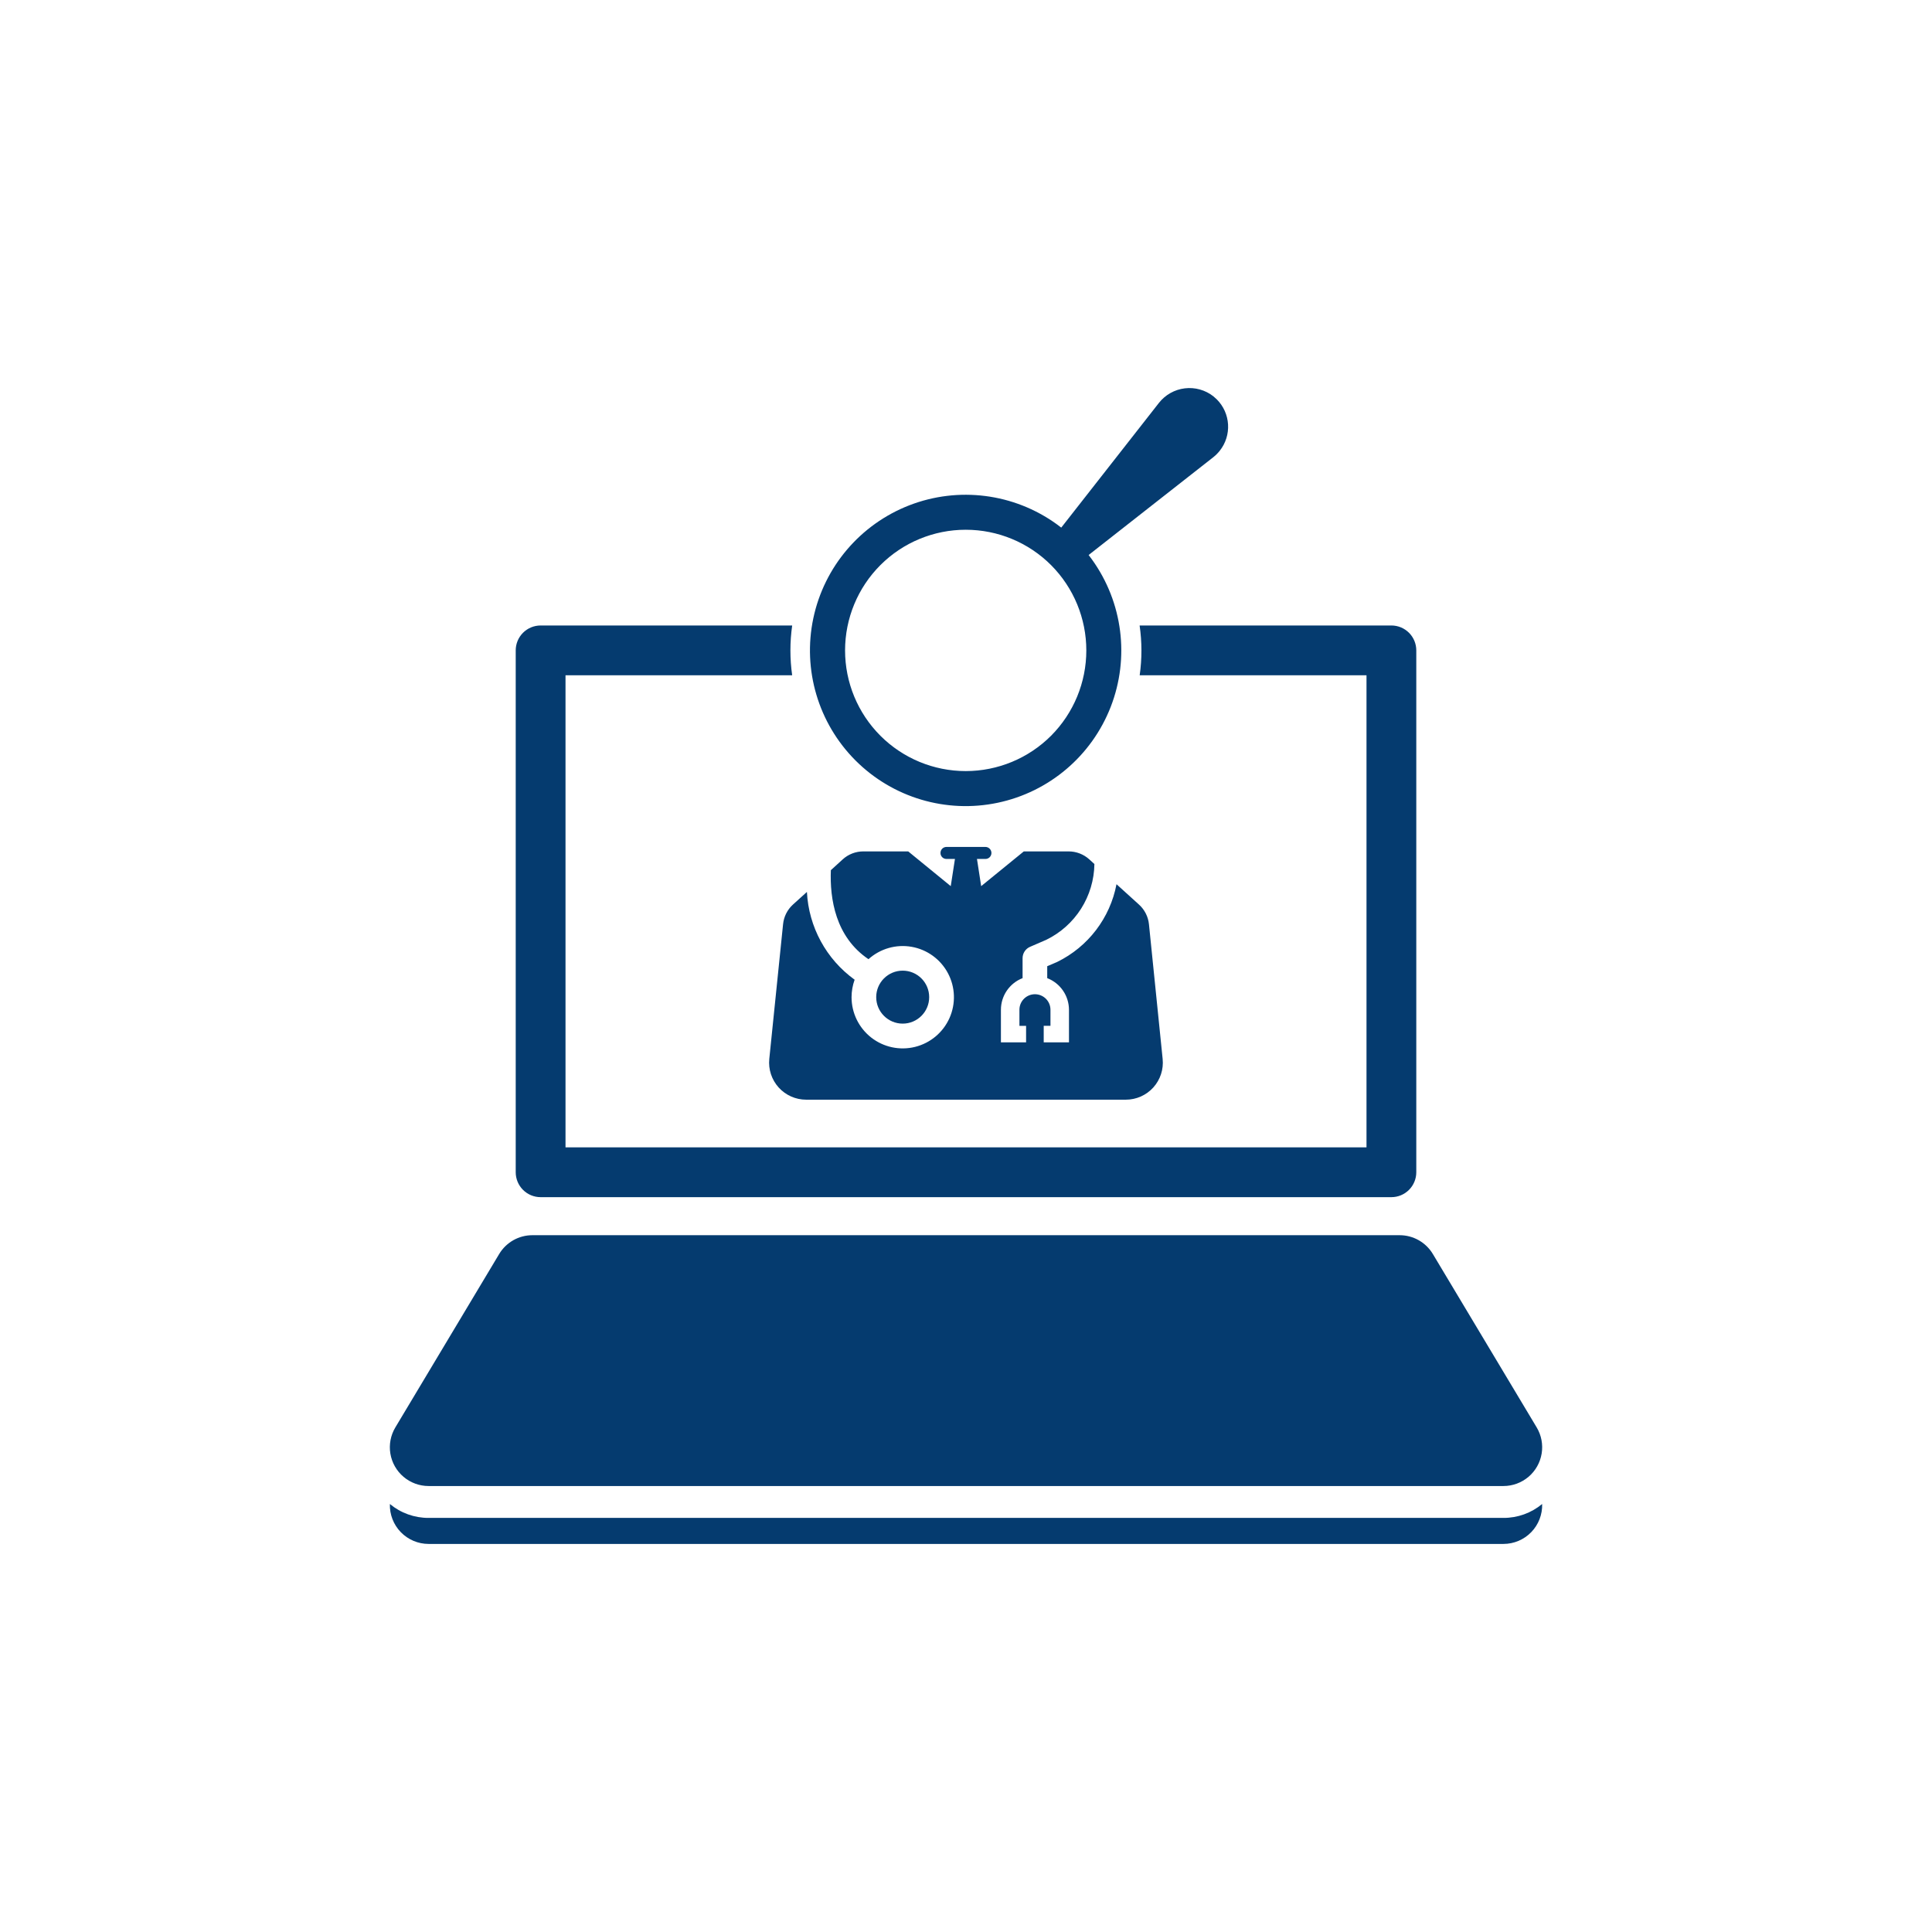 <?xml version="1.0" encoding="UTF-8"?>
<svg width="752pt" height="752pt" version="1.1" viewBox="0 0 752 752" xmlns="http://www.w3.org/2000/svg">
 <g fill="#053b6f">
  <path d="m585.19 590.82h-418.37c-5.504 0.02-10.836-1.895-15.066-5.414-0.125 4.078 1.406 8.031 4.246 10.961 2.836 2.926 6.742 4.582 10.82 4.582h418.37c4.078 0 7.981-1.656 10.82-4.582 2.84-2.93 4.371-6.883 4.246-10.961-4.231 3.519-9.566 5.434-15.066 5.414z"/>
  <path d="m585.19 578.41h-418.37c-3.57 0-7.027-1.27-9.75-3.578-2.727-2.312-4.539-5.516-5.125-9.039-0.582-3.523 0.105-7.141 1.941-10.203l40.406-67.477v-0.004c2.723-4.547 7.633-7.328 12.934-7.328h337.56c5.301 0 10.211 2.781 12.934 7.328l40.406 67.477v0.004c1.836 3.062 2.523 6.68 1.938 10.203-0.582 3.523-2.394 6.727-5.121 9.039-2.723 2.309-6.18 3.578-9.75 3.578z"/>
  <path d="m361.67 388.12c0 5.695-4.617 10.309-10.309 10.309-5.695 0-10.309-4.613-10.309-10.309 0-5.691 4.613-10.309 10.309-10.309 5.691 0 10.309 4.617 10.309 10.309"/>
  <path d="m452.54 412.16c0.418 4.059-0.902 8.102-3.637 11.125-2.734 3.027-6.621 4.754-10.699 4.75h-124.43c-4.078-0.004-7.961-1.73-10.695-4.754-2.731-3.027-4.055-7.066-3.644-11.121l5.359-52.398c0.289-2.949 1.664-5.688 3.859-7.68l5.43-4.914-0.004-0.004c0.684 13.621 7.516 26.191 18.57 34.172-0.781 2.18-1.188 4.477-1.195 6.793-0.004 6.133 2.816 11.93 7.644 15.711 4.832 3.781 11.133 5.125 17.086 3.644s10.895-5.621 13.391-11.223c2.496-5.606 2.273-12.043-0.605-17.461-2.879-5.418-8.09-9.207-14.133-10.27-6.039-1.066-12.234 0.711-16.793 4.816-12.836-8.637-15.09-23.484-14.645-34.648l4.609-4.199c2.199-2.008 5.074-3.113 8.055-3.106h17.445l16.555 13.52 1.637-10.582h-3.312 0.004c-0.617 0.004-1.211-0.238-1.648-0.676s-0.68-1.031-0.672-1.648c-0.008-0.621 0.234-1.219 0.668-1.66 0.438-0.441 1.031-0.691 1.652-0.695h15.191c1.285 0.02 2.32 1.07 2.32 2.356-0.004 1.281-1.039 2.32-2.32 2.324h-3.312l1.637 10.582 16.594-13.52h17.41-0.004c2.992-0.008 5.875 1.098 8.09 3.106l1.98 1.809c-0.086 6.172-1.883 12.195-5.191 17.402-3.309 5.207-8 9.395-13.547 12.094l-6.316 2.731c-1.754 0.762-2.894 2.488-2.902 4.402v7.785c-5.086 1.973-8.434 6.867-8.43 12.32v12.668h9.797v-6.418h-2.594v-6.25c-0.008-1.605 0.629-3.144 1.762-4.281s2.672-1.777 4.277-1.777c1.605 0 3.144 0.641 4.281 1.777 1.133 1.137 1.766 2.676 1.762 4.281v6.246h-2.629v6.422h9.832v-12.668c-0.012-5.461-3.371-10.352-8.465-12.32v-4.644l3.586-1.535c0.102-0.035 0.203-0.102 0.309-0.137h-0.004c12.023-5.887 20.574-17.094 23.074-30.246l8.738 7.918 0.004 0.004c2.203 1.988 3.59 4.727 3.891 7.68z"/>
  <path d="m541.58 243.46h-98.004c0.938 6.426 0.945 12.953 0.027 19.383h88.285v183.75h-311.77v-183.75h88.223c-0.914-6.43-0.91-12.953 0.004-19.383h-97.918c-2.57 0-5.035 1.02-6.852 2.836-1.82 1.82-2.84 4.285-2.84 6.856v203.13c0 2.57 1.02 5.035 2.84 6.856 1.816 1.816 4.281 2.836 6.852 2.836h331.15c2.57 0 5.035-1.02 6.852-2.836 1.816-1.82 2.84-4.285 2.84-6.856v-203.13c0-2.57-1.023-5.035-2.84-6.856-1.816-1.816-4.281-2.836-6.852-2.836z"/>
  <path d="m473.63 155.46c-0.441-0.43-0.875-0.809-1.348-1.207-3.152-2.465-7.152-3.578-11.121-3.098-3.973 0.48-7.59 2.516-10.062 5.66l-38.023 48.547-1.855-1.391c-16.629-11.953-38.168-14.695-57.262-7.297-19.094 7.402-33.16 23.949-37.387 43.984-4.231 20.039 1.949 40.855 16.422 55.344 14.477 14.484 35.289 20.68 55.328 16.465 20.043-4.211 36.598-18.262 44.016-37.352 7.414-19.09 4.688-40.633-7.254-57.27l-1.348-1.82 48.512-38.055 0.004-0.004c0.949-0.75 1.805-1.613 2.555-2.566 2.277-2.891 3.414-6.519 3.195-10.191-0.215-3.676-1.77-7.144-4.371-9.75zm-64.5 130.9c-8.805 8.812-20.754 13.77-33.215 13.773-12.461 0.004-24.41-4.941-33.223-13.75-8.812-8.809-13.762-20.758-13.762-33.219 0-12.461 4.949-24.41 13.762-33.219 8.812-8.809 20.762-13.754 33.223-13.75 12.461 0.004 24.41 4.961 33.215 13.777 8.777 8.816 13.703 20.75 13.703 33.191 0 12.441-4.926 24.375-13.703 33.195z"/>
 </g>
</svg>
